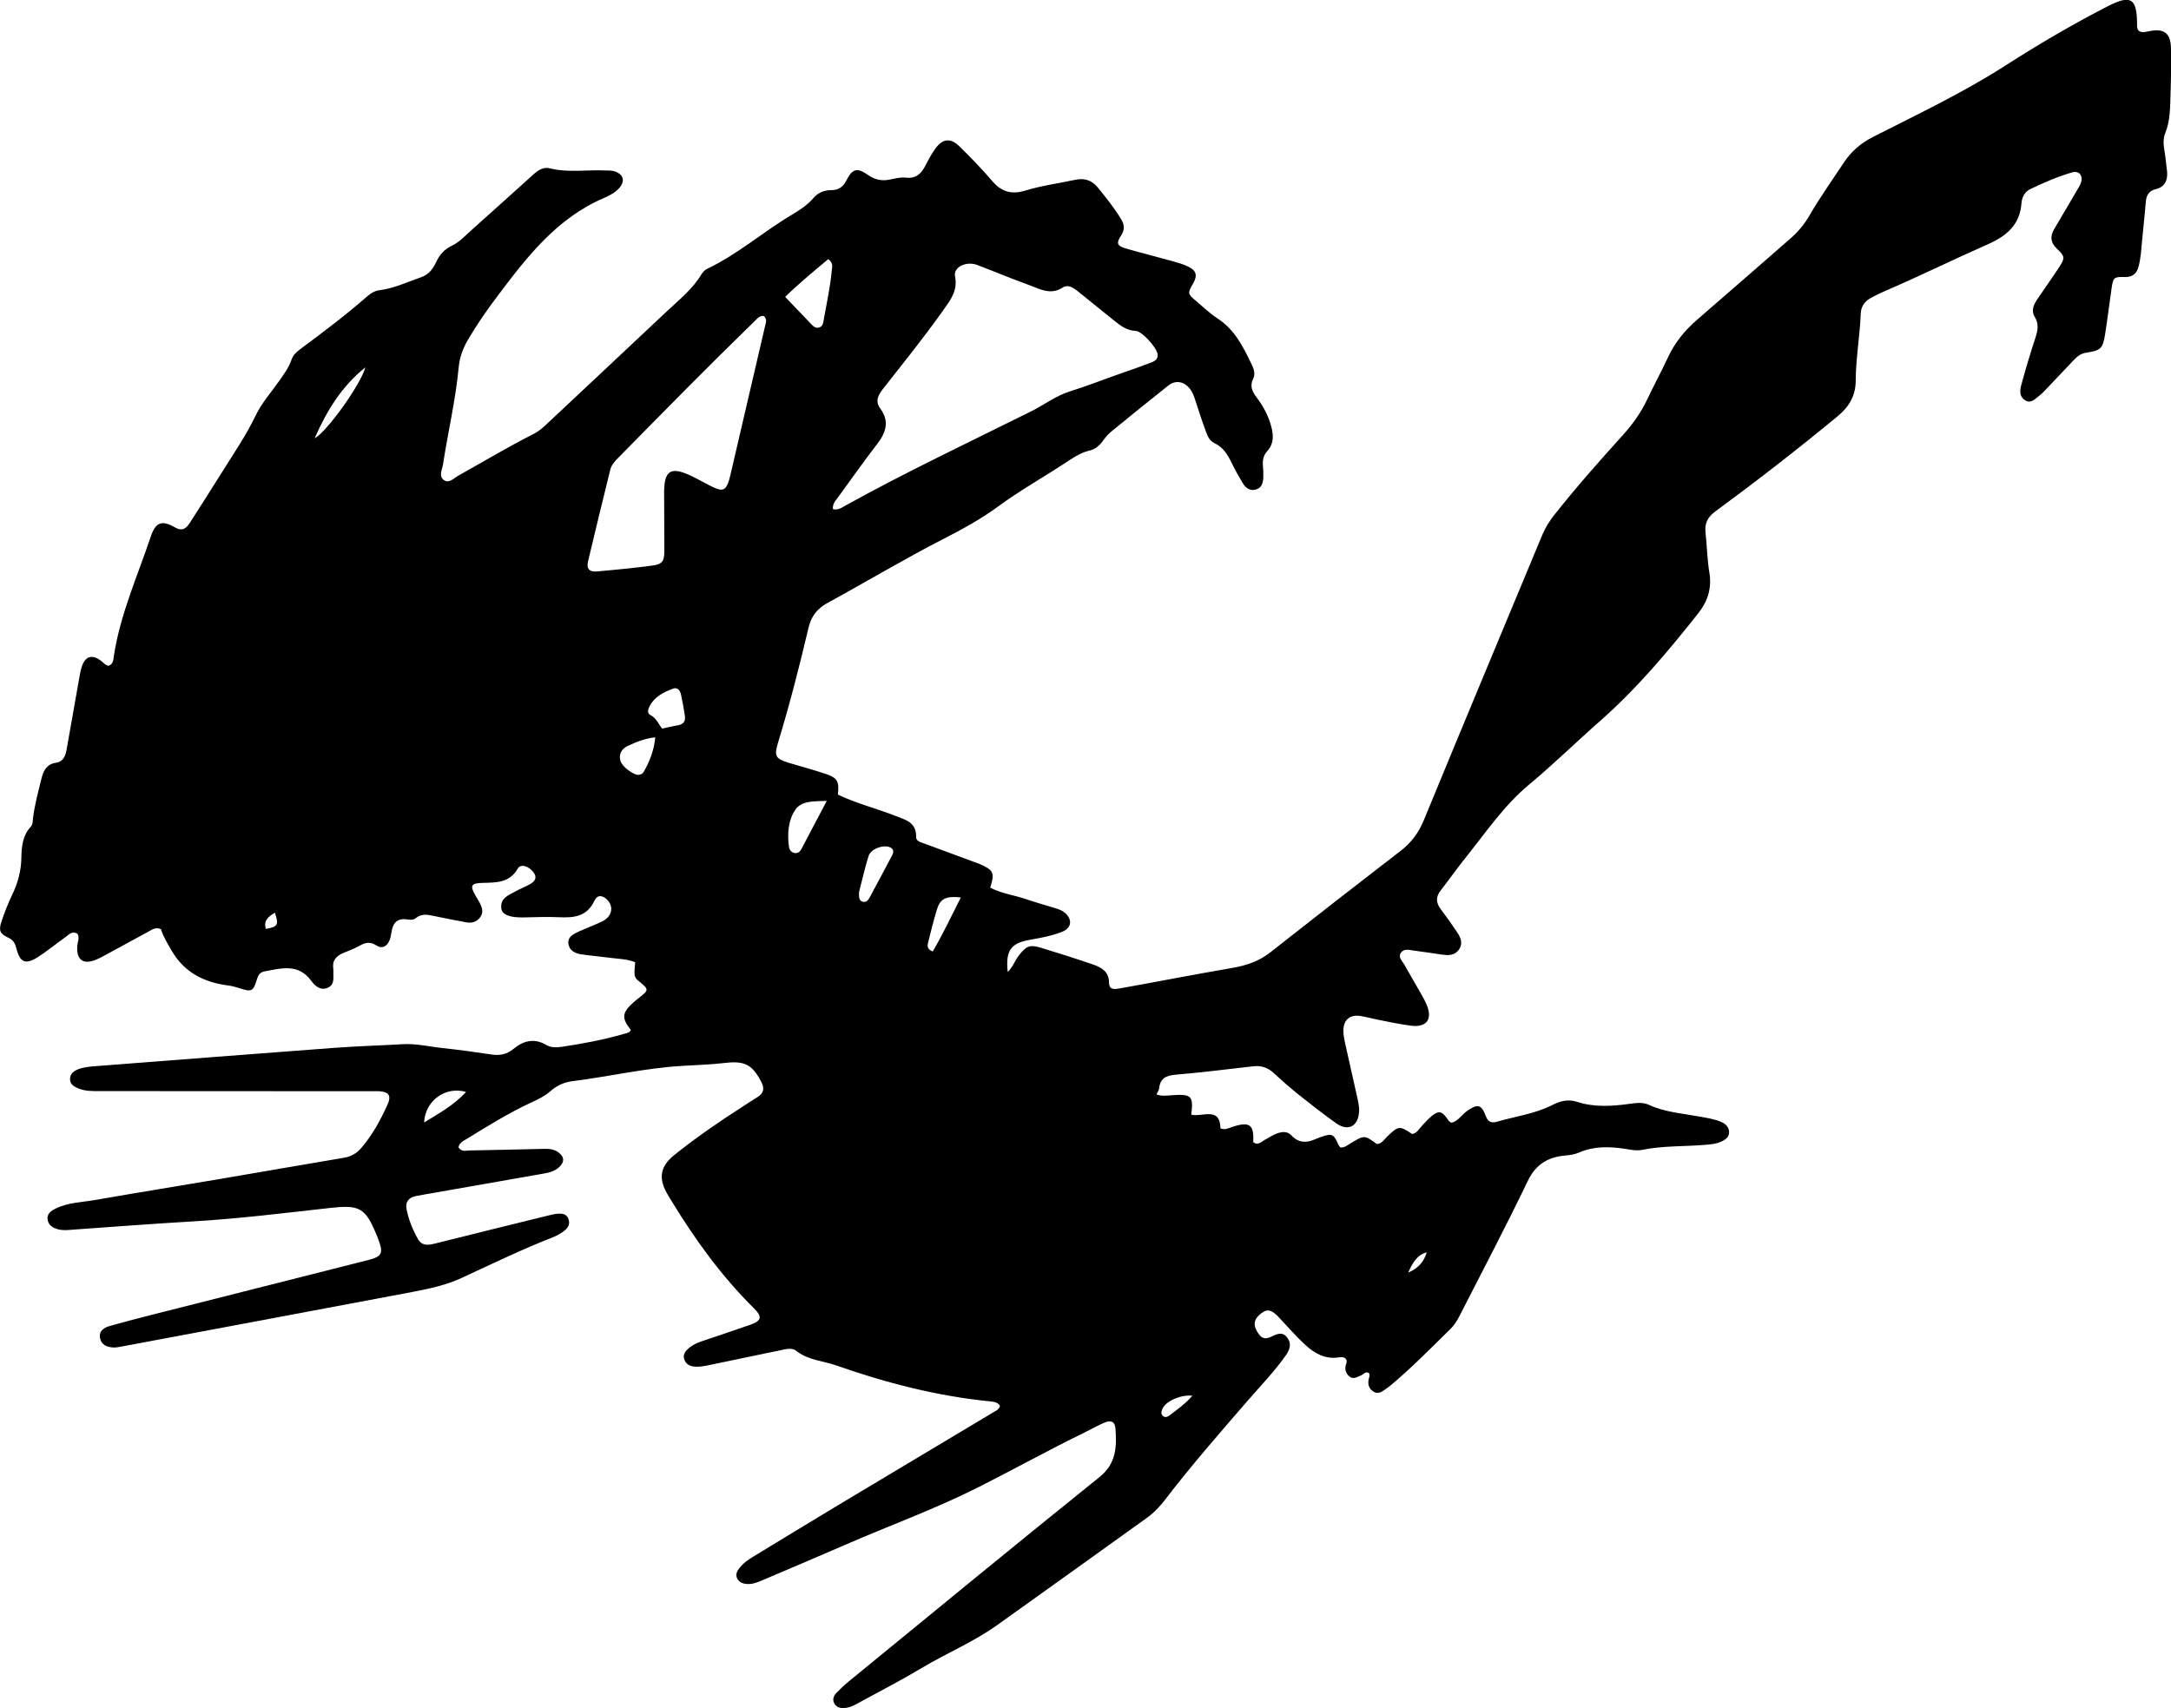 <?xml version="1.0" encoding="utf-8"?>
<!-- Generator: Adobe Illustrator 24.0.2, SVG Export Plug-In . SVG Version: 6.00 Build 0)  -->
<svg version="1.1" id="Layer_1" xmlns="http://www.w3.org/2000/svg" xmlns:xlink="http://www.w3.org/1999/xlink" x="0px" y="0px"
	 viewBox="0 0 941.17 740.68" style="enable-background:new 0 0 941.17 740.68;" xml:space="preserve">
<g>
	<path d="M433.53,609.5c-1.07-1.57-2.61-1.75-4.07-1.9c-23.02-2.27-45.21-7.99-66.99-15.63c-5.75-2.02-12.09-2.2-17.19-6.26
		c-2.04-1.63-4.85-0.73-7.3-0.23c-10.28,2.11-20.55,4.25-30.82,6.42c-1.97,0.42-3.94,0.74-5.94,0.61c-2.16-0.14-3.91-1.08-4.6-3.23
		c-0.65-2.04,0.5-3.5,1.96-4.76c1.67-1.45,3.62-2.33,5.7-3.03c6.95-2.34,13.9-4.65,20.82-7.08c5.07-1.78,5.56-3.42,1.65-7.3
		c-13.95-13.82-25.34-29.56-35.52-46.26c-0.78-1.28-1.59-2.55-2.3-3.86c-3.52-6.51-2.55-11.48,3.44-16.27
		c9.37-7.51,19.25-14.31,29.35-20.8c2.24-1.44,4.46-2.92,6.73-4.32c2.86-1.77,2.98-3.91,1.47-6.77c-3.89-7.36-7.21-8.97-15.64-7.99
		c-6.11,0.71-12.29,0.92-18.44,1.27c-16.01,0.92-31.63,4.62-47.49,6.61c-3.49,0.44-6.72,1.71-9.47,4.16
		c-2.5,2.22-5.53,3.71-8.56,5.11c-9.71,4.48-18.76,10.13-27.84,15.7c-1.51,0.92-3.31,1.66-3.72,3.74c1.24,2.11,3.28,1.38,4.97,1.35
		c10.5-0.16,20.99-0.45,31.48-0.68c2.34-0.05,4.7-0.05,6.73,1.4c2.8,2,2.91,4.28,0.38,6.59c-1.94,1.77-4.38,2.33-6.86,2.76
		c-16.08,2.83-32.16,5.64-48.23,8.46c-2.3,0.4-4.6,0.79-6.88,1.24c-3.12,0.62-4.72,2.47-4.09,5.7c0.9,4.61,2.65,8.96,4.98,13.01
		c1.75,3.06,4.57,2.58,7.52,1.84c16.31-4.1,32.65-8.11,48.99-12.13c1.45-0.36,2.93-0.71,4.41-0.79c1.7-0.09,3.41,0.22,4.18,2.06
		c0.8,1.91,0.31,3.62-1.23,4.96c-1.64,1.43-3.53,2.48-5.57,3.28c-13.35,5.23-26.25,11.47-39.24,17.5
		c-6.87,3.19-14.21,4.77-21.57,6.16c-41.9,7.92-83.82,15.75-125.73,23.6c-1.3,0.24-2.65,0.54-3.95,0.46
		c-2.65-0.15-5.08-1.1-5.66-3.99c-0.62-3.11,1.59-4.58,4.15-5.31c6.09-1.72,12.21-3.32,18.34-4.88
		c31.16-7.9,62.34-15.74,93.49-23.66c6.37-1.62,6.93-2.92,4.58-9.2c-0.17-0.47-0.36-0.93-0.55-1.39
		c-5.03-12.37-7.5-13.49-20.71-12.02c-19.86,2.22-39.69,4.68-59.66,5.83c-16.79,0.96-33.56,2.29-50.34,3.46
		c-2.49,0.17-5,0.57-7.46-0.06c-2.19-0.56-4.14-1.66-4.57-4.1c-0.46-2.63,1.48-3.92,3.46-4.9c5.35-2.65,11.31-2.71,17.02-3.71
		c18.21-3.18,36.47-6.11,54.69-9.2c17.73-3.01,35.44-6.14,53.18-9.1c3.15-0.53,5.53-1.85,7.61-4.26
		c4.85-5.62,8.31-12.06,11.35-18.74c1.78-3.92,0.65-5.6-3.61-5.87c-1.16-0.07-2.33,0-3.5,0c-39.33-0.02-78.66-0.04-118-0.06
		c-3,0-6.02,0.05-8.86-1.14c-1.91-0.8-3.74-1.81-3.64-4.23c0.09-2.33,1.84-3.47,3.78-4.18c2.52-0.92,5.21-1.1,7.87-1.3
		c34.37-2.65,68.74-5.35,103.12-7.91c9.8-0.73,19.63-0.99,29.45-1.57c5.89-0.35,11.59,1.08,17.38,1.69
		c7.12,0.76,14.22,1.73,21.3,2.8c3.54,0.53,6.57-0.16,9.32-2.43c4.36-3.6,9.02-4.8,14.26-1.73c2.11,1.24,4.54,1.12,6.85,0.78
		c9.06-1.35,18.07-3.03,26.88-5.6c1.08-0.31,2.33-0.43,2.91-1.67c-4.09-5.21-3.88-7.46,1.17-12c0.62-0.56,1.28-1.06,1.93-1.58
		c4.9-3.89,4.91-3.89,0.18-7.75c-1.83-1.49-1.95-2.16-1.41-8.04c-3.35-1.41-7.02-1.42-10.59-1.89c-4.29-0.56-8.61-0.93-12.9-1.57
		c-2.6-0.39-4.99-1.65-5.43-4.44c-0.48-3.05,2.06-4.3,4.36-5.35c3.48-1.59,7.12-2.87,10.53-4.6c3.97-2.01,4.81-6.22,2.07-9.08
		c-2.14-2.23-4.44-2.45-5.69,0.25c-3.25,6.98-8.99,7.47-15.5,7.16c-5.15-0.25-10.33,0.01-15.49,0.09c-5.61,0.09-9.03-1.16-9.38-3.88
		c-0.57-4.51,3.17-5.77,6.18-7.43c2.04-1.13,4.23-1.98,6.26-3.11c2.18-1.22,3.28-2.88,1.42-5.26c-2.08-2.66-5.48-3.66-6.71-1.52
		c-3.57,6.23-9.3,6.08-15.21,6.22c-5.14,0.12-5.62,1.2-3.08,5.62c0.58,1.01,1.23,1.98,1.77,3.02c1.02,1.99,1.75,4.06,0.3,6.13
		c-1.5,2.14-3.64,2.81-6.16,2.33c-4.75-0.91-9.5-1.76-14.22-2.8c-2.7-0.59-5.24-0.99-7.58,0.96c-1.29,1.08-2.8,0.7-4.3,0.52
		c-3.41-0.42-5.36,1.25-6.08,4.51c-0.32,1.46-0.44,3-0.96,4.38c-1.1,2.94-3.35,4.07-5.82,2.44c-2.73-1.8-4.86-1.23-7.37,0.2
		c-2.16,1.23-4.53,2.09-6.84,3.04c-3.1,1.27-5,3.25-4.44,6.86c0.05,0.33,0.06,0.67,0.04,1c-0.17,2.57,0.78,5.67-2.23,7.15
		c-3.21,1.58-5.7-0.61-7.31-2.82c-5.65-7.78-13.11-5.5-20.45-4.13c-1.8,0.34-2.65,1.65-3.18,3.44c-1.55,5.22-2.25,5.51-7.42,3.86
		c-1.58-0.5-3.15-0.99-4.83-1.2c-10.4-1.31-19.07-5.5-24.58-14.93c-1.84-3.15-3.74-6.27-4.77-9.54c-2.34-0.97-3.84,0.24-5.43,1.1
		c-6.14,3.35-12.29,6.7-18.44,10.03c-1.46,0.79-2.93,1.6-4.47,2.22c-5.4,2.16-8.34-0.11-7.93-6c0.13-1.77,1.11-3.54,0.11-5.35
		c-2.34-1.37-3.77,0.42-5.31,1.53c-3.93,2.81-7.68,5.89-11.73,8.51c-5.5,3.55-7.9,2.51-9.5-3.79c-0.52-2.03-1.27-3.52-3.41-4.5
		c-3.73-1.69-4.32-3.16-2.97-7.15c1.32-3.94,2.84-7.84,4.64-11.58c2.43-5.05,3.85-10.23,3.94-15.85c0.08-4.85,0.5-9.7,4.08-13.56
		c0.98-1.06,0.8-2.5,0.97-3.8c0.75-5.8,2.27-11.43,3.68-17.09c0.86-3.43,2.23-6.25,6.25-6.84c3.53-0.51,4.22-3.39,4.73-6.25
		c1.74-9.67,3.42-19.35,5.13-29.03c0.35-1.97,0.65-3.96,1.2-5.87c1.5-5.17,4.65-6.14,8.81-2.8c0.9,0.72,1.63,1.7,2.94,1.91
		c2.16-0.74,2.08-2.78,2.35-4.52c2.79-17.94,10.23-34.44,15.95-51.46c2.15-6.4,4.81-7.27,10.52-4.01c3.33,1.9,4.97,0.27,6.52-2.13
		c4.68-7.29,9.34-14.59,13.93-21.94c5.03-8.04,10.38-15.84,14.52-24.46c2.63-5.49,6.85-10.21,10.4-15.25
		c2.02-2.86,4.02-5.71,5.19-9.07c0.68-1.94,2.17-3.29,3.82-4.51c9.9-7.34,19.73-14.75,29.01-22.88c1.54-1.35,3.21-2.34,5.29-2.61
		c6.36-0.81,12.11-3.59,18.08-5.65c3.26-1.12,5.13-3.65,6.47-6.58c1.46-3.17,3.6-5.55,6.76-7.04c3.23-1.52,5.6-4.15,8.2-6.48
		c9.04-8.13,18.12-16.22,27.13-24.39c2.09-1.9,4.43-3.41,7.18-2.71c7.93,2.01,15.93,0.57,23.89,0.92c1.5,0.07,3-0.05,4.45,0.48
		c3.56,1.3,4.33,4.14,1.86,7.03c-1.78,2.08-4.19,3.34-6.62,4.38c-20.54,8.78-33.52,25.61-46.4,42.75
		c-4.62,6.14-8.95,12.37-12.8,18.98c-2.13,3.67-3.51,7.6-3.9,11.78c-1.32,14.13-4.63,27.92-6.77,41.91
		c-0.36,2.36-2.05,5.27,0.4,6.97c2.22,1.55,4.34-0.9,6.27-1.98c10.91-6.09,21.63-12.52,32.78-18.16c1.96-0.99,3.59-2.4,5.18-3.89
		c17.5-16.42,35.02-32.81,52.49-49.26c5.32-5.01,11.12-9.59,14.94-16.03c0.57-0.96,1.52-1.87,2.52-2.35
		c13.18-6.26,24.15-15.98,36.6-23.37c3.45-2.05,6.78-4.21,9.43-7.32c1.94-2.28,4.59-3.37,7.54-3.36c3.2,0.01,5.21-1.28,6.68-4.19
		c2.6-5.15,4.7-5.71,9.36-2.42c2.96,2.09,5.93,2.74,9.41,2.03c2.28-0.46,4.67-1.12,6.91-0.85c4.47,0.53,6.79-1.7,8.62-5.26
		c1.29-2.51,2.63-5.04,4.28-7.32c3.17-4.38,6.61-4.76,10.46-0.97c4.86,4.79,9.66,9.69,14.08,14.89c4.06,4.77,8.36,6.14,14.53,4.25
		c6.98-2.13,14.31-3.08,21.48-4.63c3.96-0.86,7.2,0.05,9.82,3.25c3.59,4.39,7.12,8.82,10.09,13.66c1.37,2.23,1.84,4.46,0.2,6.99
		c-2.44,3.75-1.99,4.75,2.56,6.04c6.57,1.87,13.19,3.53,19.77,5.36c2.24,0.62,4.5,1.29,6.59,2.28c3.58,1.7,4.14,3.87,2.22,7.26
		c-2.51,4.41-2.53,4.49,1.32,7.75c3.05,2.58,5.97,5.39,9.3,7.56c7.39,4.82,11.04,12.26,14.67,19.78c0.95,1.98,1.75,4.18,0.71,6.26
		c-1.65,3.27-0.33,5.75,1.56,8.25c2.94,3.9,5.18,8.14,6.37,12.9c0.93,3.73,0.92,7.28-1.88,10.33c-1.72,1.87-2.04,4.1-1.83,6.52
		c0.13,1.49,0.22,3,0.17,4.49c-0.09,2.41-0.5,4.82-3.25,5.59c-2.68,0.76-4.49-0.77-5.76-2.92c-1.61-2.72-3.19-5.47-4.57-8.31
		c-1.77-3.65-3.66-7.03-7.61-8.88c-2.62-1.23-3.32-4.07-4.24-6.54c-1.5-4.06-2.81-8.19-4.15-12.31c-0.52-1.59-1.08-3.17-2.09-4.51
		c-2.61-3.43-6.32-4.16-9.55-1.6c-8.36,6.62-16.64,13.34-24.89,20.1c-1.4,1.15-2.56,2.63-3.63,4.1c-1.44,1.98-3.25,3.42-5.59,3.96
		c-4.18,0.97-7.52,3.41-11.01,5.69c-9.49,6.19-19.4,11.78-28.51,18.48c-7.61,5.6-15.7,9.98-24.07,14.28
		c-16.89,8.66-33.19,18.45-49.87,27.55c-4.58,2.5-7.17,5.69-8.4,10.91c-3.94,16.7-8.19,33.33-13.2,49.75
		c-1.76,5.76-1.15,6.95,4.6,8.71c5.26,1.61,10.58,3,15.8,4.73c5.37,1.78,6.21,3.32,5.54,9.06c7.89,3.83,16.5,5.91,24.68,9.14
		c4.5,1.78,9.46,2.77,9.25,9.36c-0.05,1.77,2.25,2.24,3.77,2.81c7.17,2.69,14.37,5.32,21.56,7.98c0.78,0.29,1.58,0.54,2.34,0.87
		c5.95,2.64,6.48,3.79,4.44,10.19c4.84,2.57,10.36,3.22,15.49,4.98c4.25,1.46,8.6,2.64,12.89,3.97c1.44,0.44,2.85,0.98,4.01,1.97
		c3.35,2.85,2.92,6.55-1.13,8.19c-4.49,1.81-9.29,2.66-14.04,3.5c-8.26,1.46-10.62,4.6-9.63,13.96c2.3-2.2,3.11-4.99,4.8-7.13
		c3.33-4.23,4.69-4.87,9.82-3.31c7.49,2.27,14.95,4.65,22.35,7.19c3.72,1.28,6.95,3.09,6.97,7.98c0.02,3.34,2.82,2.7,4.89,2.34
		c7.06-1.22,14.09-2.59,21.13-3.88c9.17-1.68,18.33-3.42,27.53-4.98c6.01-1.02,11.5-2.89,16.4-6.76
		c18.71-14.75,37.51-29.39,56.39-43.92c4.64-3.57,7.83-7.81,10.08-13.27c16.99-41.27,34.21-82.46,51.35-123.67
		c1.35-3.25,3.2-6.18,5.4-8.95c9.43-11.89,19.48-23.25,29.64-34.5c4.28-4.74,7.89-9.85,10.62-15.64c2.83-6.03,6.05-11.88,8.84-17.92
		c3-6.49,7.36-11.8,12.74-16.44c13.5-11.65,26.89-23.41,40.34-35.11c3.3-2.87,6.05-6.14,8.25-9.95c4.59-7.94,9.93-15.4,14.98-23.05
		c3.2-4.85,7.35-8.39,12.57-11.05c19.28-9.83,38.89-19.08,57.16-30.8c14.45-9.27,29.24-17.97,44.51-25.82
		c10.13-5.2,12.76-3.62,12.84,7.56c0.01,0.98-0.1,2.01,0.67,2.98c1.43,1.05,3.05,0.52,4.67,0.19c6.31-1.28,9.21,0.85,9.35,7.3
		c0.14,6.66,0.04,13.33-0.19,19.99c-0.2,5.77-0.06,11.52-2.36,17.16c-1.48,3.65,0.05,7.9,0.33,11.88c0.12,1.66,0.46,3.3,0.57,4.96
		c0.23,3.59-1.16,6.29-4.81,7.17c-3.17,0.76-4.22,2.74-4.46,5.73c-0.45,5.64-1.11,11.27-1.62,16.91c-0.33,3.65-0.55,7.32-1.47,10.88
		c-0.81,3.11-2.6,4.75-6.1,4.63c-4.64-0.16-4.96,0.27-5.63,4.91c-0.95,6.6-1.76,13.21-2.79,19.79c-0.99,6.34-1.92,7.17-8.34,8.13
		c-2.29,0.34-3.9,1.72-5.41,3.33c-3.77,4.01-7.55,8-11.35,11.97c-1.15,1.2-2.29,2.46-3.61,3.44c-1.79,1.33-3.51,3.53-6.14,1.77
		c-2.38-1.59-2.13-4.19-1.55-6.37c1.86-6.91,3.93-13.78,6.16-20.58c1.04-3.15,1.62-6.02-0.25-9.07c-1.74-2.85-0.46-5.45,1.21-7.89
		c3.1-4.54,6.28-9.03,9.29-13.63c2.64-4.03,2.62-4.74-0.88-8.04c-2.78-2.62-3.12-5.32-1.26-8.48c3.29-5.6,6.6-11.19,9.88-16.8
		c0.67-1.15,1.45-2.29,1.82-3.54c0.9-3.03-0.92-5.19-3.97-4.29c-6.23,1.84-12.21,4.41-18.06,7.23c-2.41,1.16-3.62,3.52-3.81,6.13
		c-0.7,9.37-6.48,14.21-14.54,17.77c-15.08,6.66-29.88,13.96-45.04,20.47c-1.99,0.85-3.92,1.84-5.82,2.88
		c-2.67,1.47-4.19,3.74-4.3,6.85c-0.35,9.66-2.13,19.21-2.16,28.89c-0.02,6.38-2.68,11.21-7.75,15.41
		c-17.34,14.34-35.12,28.12-53.24,41.45c-3.15,2.32-4.56,5.04-4.13,8.94c0.63,5.8,0.72,11.67,1.66,17.41
		c1.12,6.77-0.64,12.43-4.8,17.69c-13.14,16.62-26.73,32.79-42.71,46.84c-10.26,9.02-20.02,18.63-30.53,27.35
		c-11.07,9.19-18.93,20.99-27.79,31.99c-3.65,4.54-6.99,9.34-10.59,13.93c-2.19,2.79-2.16,5.36-0.05,8.15
		c2.41,3.19,4.73,6.45,6.95,9.77c1.5,2.24,2.85,4.7,1.2,7.43c-1.74,2.87-4.54,2.99-7.51,2.54c-4.12-0.63-8.24-1.18-12.37-1.76
		c-1.96-0.28-4.18-0.98-5.53,1.01c-1.31,1.93,0.56,3.41,1.41,4.93c2.51,4.51,5.14,8.95,7.7,13.44c0.74,1.3,1.44,2.64,2.03,4.01
		c2.7,6.28,0.14,10.01-6.58,9.21c-4.95-0.59-9.84-1.72-14.75-2.66c-2.45-0.47-4.86-1.18-7.33-1.57c-4.59-0.72-7.4,1.68-7.4,6.36
		c0,1.81,0.35,3.65,0.74,5.43c1.68,7.65,3.46,15.27,5.14,22.92c0.5,2.27,1.08,4.55,0.92,6.91c-0.44,6.31-4.83,8.55-9.97,4.87
		c-5.42-3.88-10.69-7.96-15.9-12.12c-3.77-3.01-7.42-6.2-10.96-9.49c-2.63-2.45-5.49-3.49-9.08-3.07
		c-11.25,1.32-22.5,2.68-33.78,3.66c-4.08,0.36-6.56,1.66-6.98,5.94c-0.08,0.77-0.65,1.49-1.18,2.62c2.39,0.83,4.64,0.49,6.86,0.32
		c8.28-0.61,9.29,0.37,8.23,8.42c4.6,1.25,12.47-3.78,12.67,5.95c2.02,0.81,3.54-0.1,5.08-0.61c7.54-2.49,9.55-1.07,9.11,6.56
		c1.94,1.64,3.38-0.07,4.87-0.87c2.05-1.1,3.96-2.48,6.23-3.13c2.04-0.58,3.92-0.57,5.52,1.15c2.9,3.11,6.31,3.36,10.05,1.69
		c0.91-0.41,1.86-0.75,2.8-1.08c4.67-1.65,5.46-1.28,7.47,3.39c0.19,0.43,0.56,0.79,0.83,1.15c1.73,0.22,2.9-0.82,4.16-1.59
		c6.29-3.82,6.28-3.83,11.68,0.14c2.08-0.12,3.07-1.84,4.34-3.09c4.99-4.87,5.51-4.95,10.93-1.27c2.21-0.31,3.05-2.34,4.42-3.71
		c1.41-1.41,2.68-3,4.24-4.21c2.94-2.28,4.23-1.99,6.47,1.14c0.48,0.68,0.81,1.45,1.97,1.9c2.88-0.64,4.42-3.53,6.83-5.17
		c4.53-3.09,6.12-2.83,8.04,2.32c0.94,2.52,2.53,3.07,4.62,2.46c8.14-2.36,16.67-3.43,24.33-7.35c3.4-1.74,6.85-2.54,10.59-1.32
		c7.5,2.44,15.14,1.93,22.76,0.87c2.87-0.4,5.74-0.79,8.36,0.42c6.94,3.21,14.47,3.71,21.82,5.07c3.27,0.61,6.6,1.04,9.68,2.4
		c1.95,0.86,3.35,2.31,3.29,4.58c-0.06,2.13-1.74,3.15-3.42,3.92c-2.14,0.98-4.47,1.18-6.81,1.38c-9.12,0.77-18.33,0.34-27.37,2.18
		c-2.64,0.54-5.29-0.12-7.93-0.51c-6.66-0.97-13.28-1.08-19.63,1.72c-1.86,0.82-3.82,1.05-5.83,1.24
		c-7.43,0.69-12.77,3.71-16.28,11.05c-9.44,19.67-19.63,38.97-29.54,58.42c-1.06,2.09-2.3,4.09-3.97,5.73
		c-8.46,8.27-16.72,16.75-25.8,24.36c-0.76,0.64-1.61,1.18-2.41,1.79c-1.66,1.27-3.42,2.3-5.44,0.85c-1.81-1.3-2.28-3.19-1.78-5.33
		c0.18-0.79,0.63-1.56,0.12-2.5c-1.44-1.01-2.35,0.53-3.45,0.97c-1.7,0.69-3.42,1.87-5.11,0.42c-1.63-1.4-2.12-3.33-1.33-5.45
		c0.24-0.64,0.34-1.28-0.01-1.92c-0.81-1.18-2.05-1.02-3.17-0.86c-5.8,0.86-10.3-1.54-14.44-5.32c-4.2-3.83-7.87-8.14-11.76-12.25
		c-3.34-3.52-5.35-3.6-8.42-0.71c-2.59,2.45-2.46,5.05,0.07,8.4c1.6,2.12,3.35,1.81,5.28,0.89c2.32-1.11,4.67-2.33,6.76,0.25
		c2.16,2.67,1.29,5.32-0.45,7.81c-4.99,7.11-11.06,13.33-16.72,19.87c-12.1,13.98-24.27,27.9-35.52,42.59
		c-2.34,3.06-4.93,5.83-8.09,8.09c-21.68,15.51-43.3,31.11-65.02,46.57c-10.21,7.27-21.85,12.07-32.57,18.5
		c-8.56,5.14-17.47,9.71-26.24,14.5c-2.18,1.19-4.34,2.55-6.9,2.8c-1.91,0.19-3.73-0.12-4.74-2.01c-0.92-1.73-0.22-3.32,0.98-4.56
		c1.73-1.79,3.56-3.51,5.49-5.08c36.12-29.54,72.13-59.2,108.49-88.43c7.37-5.92,7.51-13.18,6.95-21.06
		c-0.22-3.08-1.99-3.8-5.03-2.46c-2.89,1.27-5.65,2.85-8.49,4.23c-15.42,7.53-30.42,15.85-45.73,23.58
		c-19.05,9.62-39.15,16.86-58.68,25.39c-11.75,5.13-23.57,10.1-35.37,15.13c-2,0.85-4.05,1.64-6.26,1.54
		c-1.9-0.08-3.67-0.71-4.51-2.61c-0.78-1.78,0.18-3.23,1.25-4.56c1.48-1.84,3.36-3.22,5.36-4.44c12.39-7.52,24.75-15.09,37.17-22.55
		c22.56-13.54,45.16-27.02,67.75-40.53C431.98,611.61,433.02,611.06,433.53,609.5z M361.09,220.76c2.35,0.53,4.01-0.78,5.66-1.7
		c26.24-14.53,53.36-27.32,80.19-40.68c5.67-2.82,10.85-6.81,16.82-8.67c7.65-2.38,15.05-5.36,22.6-7.96
		c4.09-1.41,8.18-2.85,12.22-4.39c1.68-0.64,3.55-1.35,3.26-3.79c-0.35-2.85-6.7-9.98-9.5-10.1c-3.83-0.16-6.54-2.23-9.27-4.42
		c-5.33-4.27-10.64-8.57-15.95-12.87c-1.9-1.54-4.19-2.95-6.38-1.53c-4.31,2.81-8.22,1.51-12.32-0.17
		c-3.08-1.26-6.24-2.34-9.34-3.54c-5.12-1.99-10.21-4.07-15.34-6.03c-4.81-1.84-10.53,0.83-9.71,4.93c1.23,6.15-1.93,10.15-5,14.5
		c-8.28,11.7-17.28,22.86-26.13,34.12c-2.1,2.67-3.68,5.41-1.34,8.57c4.12,5.58,2.59,10.41-1.24,15.4
		c-5.78,7.53-11.28,15.28-16.86,22.96C362.33,216.94,360.83,218.38,361.09,220.76z M331.15,137.01c-1.99-0.25-3.01,1.27-4.14,2.36
		c-20.05,19.49-39.64,39.43-59.24,59.37c-1.41,1.43-2.73,2.96-3.22,4.97c-3.25,13.25-6.53,26.49-9.65,39.77
		c-0.71,3.04,0.61,4.55,3.72,4.28c8.12-0.7,16.23-1.5,24.3-2.57c4.25-0.56,5.09-1.92,5.09-6.48c0-8.32-0.07-16.64-0.1-24.96
		c-0.04-9.84,2.82-11.66,11.82-7.39c3.31,1.57,6.45,3.48,9.77,5.01c3.87,1.79,5.26,1.04,6.54-3.13c0.2-0.64,0.36-1.28,0.51-1.93
		c5.02-21.55,10.05-43.09,15.05-64.64C331.97,140.11,332.72,138.44,331.15,137.01z M359.07,112.34
		c-6.29,5.26-12.58,10.44-18.69,16.36c3.95,4.14,7.47,7.84,11.01,11.52c1.03,1.08,2.14,2.32,3.82,1.73c1.67-0.59,1.7-2.3,1.96-3.74
		c1.29-7,2.78-13.98,3.43-21.08C360.73,115.71,361.4,114.14,359.07,112.34z M358.42,347.23c-5.73,0.17-10.93-0.04-13.54,3.72
		c-3.21,4.61-3.62,10.57-2.84,16.28c0.18,1.3,1.13,2.45,2.66,2.63c1.36,0.16,2.18-0.74,2.74-1.79
		C350.93,361.49,354.38,354.9,358.42,347.23z M287.08,315.9c2.36-0.51,4.44-1.07,6.56-1.39c2.41-0.37,3.64-1.63,3.28-4.05
		c-0.45-3.12-1.03-6.22-1.68-9.3c-0.38-1.79-1.5-3.34-3.49-2.59c-4.22,1.59-8.26,3.61-10.33,8.02c-0.6,1.27-0.88,2.7,0.65,3.48
		C284.49,311.29,285.33,313.76,287.08,315.9z M372.4,386.79c0.03,2.03-0.17,3.51,1.42,4.09c1.6,0.58,2.53-0.54,3.17-1.73
		c3.31-6.13,6.59-12.28,9.82-18.45c0.84-1.6,0.46-2.92-1.4-3.51c-2.97-0.94-7.94,0.98-8.86,3.92
		C374.88,376.48,373.65,381.99,372.4,386.79z M284.09,319.66c-4.92,0.57-8.43,2.12-11.86,3.7c-2.57,1.19-4.14,3.42-3.25,6.53
		c0.73,2.57,5.81,6.32,8,6.04c0.88-0.12,1.64-0.51,2.06-1.25C281.57,330.23,283.49,325.58,284.09,319.66z M416.54,389.09
		c-6.48-0.74-8.94,0.57-10.33,5.11c-1.4,4.59-2.59,9.24-3.73,13.9c-0.37,1.5-1,3.31,1.87,4.43
		C408.7,405.13,412.36,397.35,416.54,389.09z M158.41,159.26c-10.07,8.04-16.61,18.49-22.01,30.76
		C141.7,187.26,156.39,166.64,158.41,159.26z M183.86,486.66c6.3-3.89,12.81-7.4,18.19-13.23
		C193.15,470.77,184.28,477.22,183.86,486.66z M516.91,605.13c-4.94-0.59-11.46,2.37-12.85,5.44c-0.47,1.04-1.02,2.19-0.02,3.2
		c1.06,1.07,2.19,0.48,3.1-0.22C510.37,611.08,513.76,608.77,516.91,605.13z M610.47,551.72c4.04-1.64,6.82-4.49,8.05-8.76
		C614.04,544.14,612.25,547.91,610.47,551.72z M119.17,395.69c-3.04,1.83-4.97,3.53-3.91,7.05
		C120.45,401.8,120.95,401.01,119.17,395.69z"/>
</g>
</svg>
